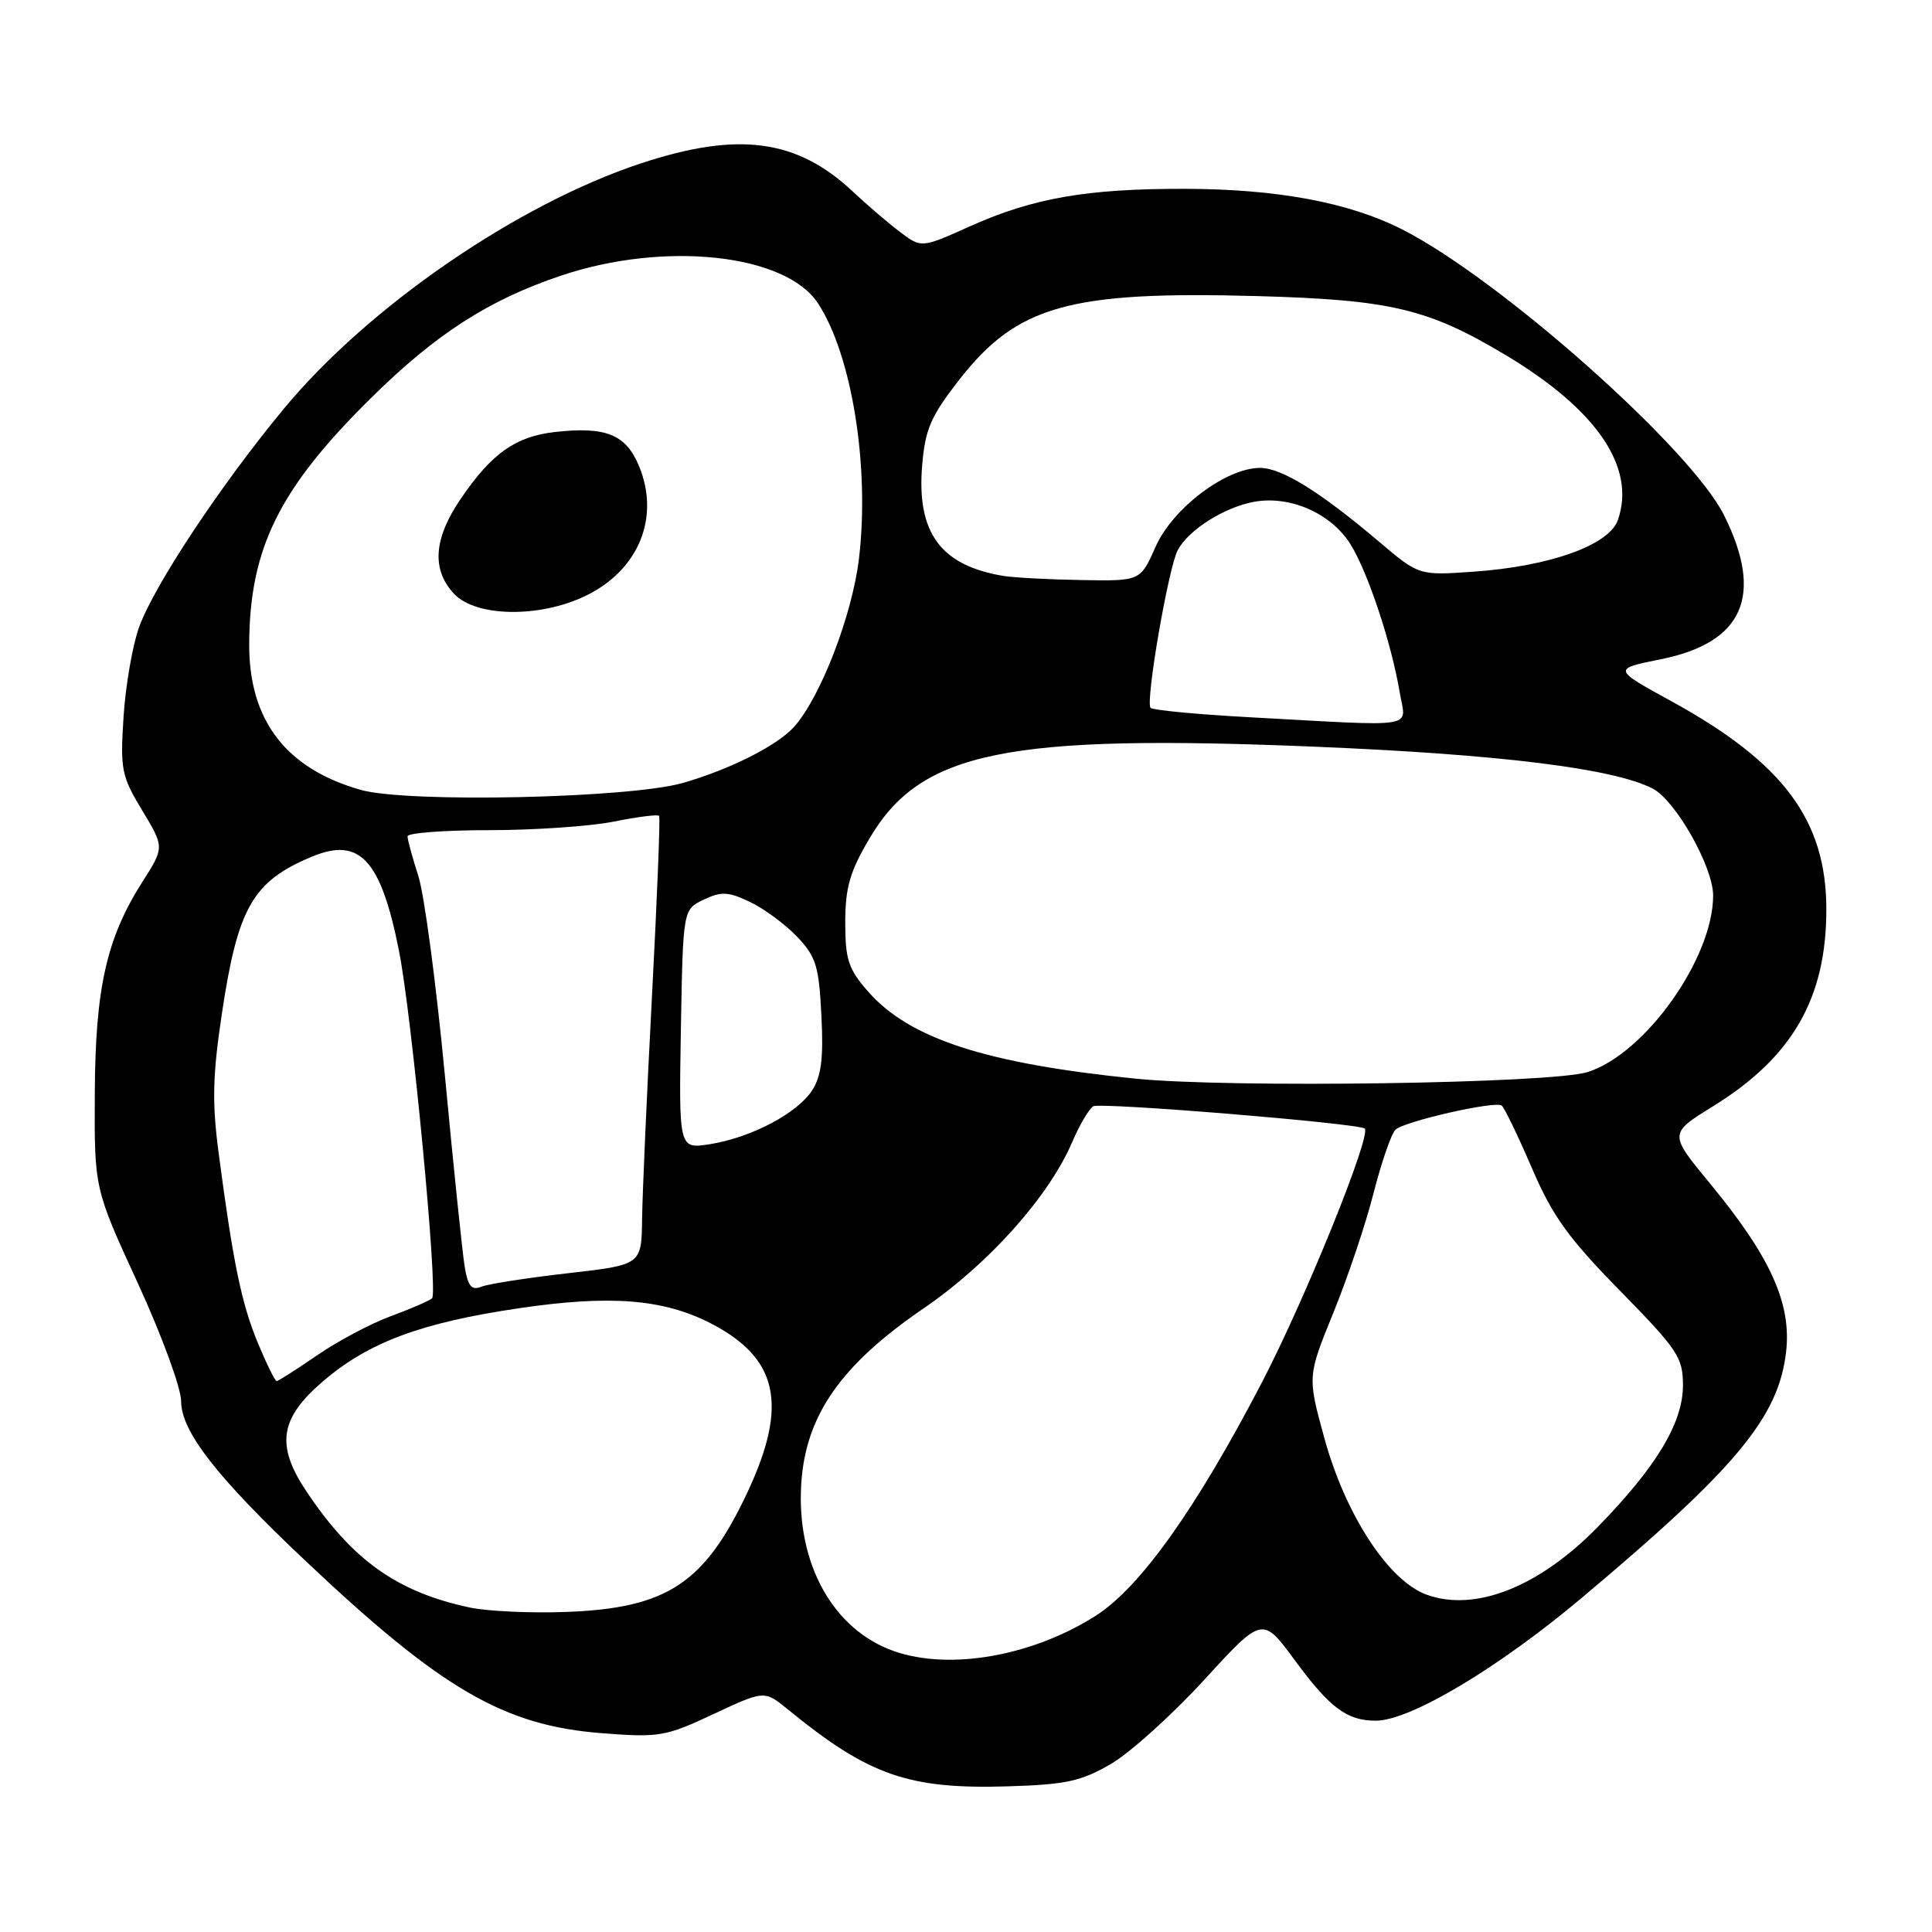 <?xml version="1.0" encoding="UTF-8" standalone="no"?>
<!DOCTYPE svg PUBLIC "-//W3C//DTD SVG 1.1//EN" "http://www.w3.org/Graphics/SVG/1.1/DTD/svg11.dtd" >
<svg xmlns="http://www.w3.org/2000/svg" xmlns:xlink="http://www.w3.org/1999/xlink" version="1.1" viewBox="0 0 256 256">
 <g >
 <path fill="currentColor"
d=" M 147.24 233.71 C 149.79 232.21 155.34 227.20 159.58 222.57 C 167.28 214.16 167.28 214.16 171.59 220.02 C 176.23 226.32 178.48 228.00 182.30 228.00 C 186.83 228.00 198.45 221.08 209.50 211.80 C 230.04 194.56 235.64 187.83 236.66 179.19 C 237.42 172.78 234.63 166.57 226.61 156.85 C 221.13 150.21 221.13 150.21 226.95 146.61 C 237.50 140.10 242.00 132.29 242.00 120.50 C 242.00 108.70 236.33 101.08 221.51 92.94 C 213.67 88.64 213.67 88.64 220.09 87.35 C 231.02 85.14 233.75 78.91 228.44 68.26 C 224.04 59.43 198.70 36.93 185.76 30.38 C 178.71 26.81 169.20 25.04 156.93 25.02 C 143.99 25.00 136.88 26.24 128.52 29.99 C 122.10 32.87 122.10 32.87 119.30 30.77 C 117.76 29.61 114.92 27.19 113.00 25.38 C 105.58 18.42 97.81 17.39 84.92 21.65 C 68.58 27.05 48.88 40.58 37.66 54.10 C 29.28 64.21 20.44 77.54 18.43 83.10 C 17.56 85.52 16.63 90.88 16.37 95.00 C 15.92 101.96 16.10 102.85 18.84 107.38 C 21.79 112.27 21.79 112.27 18.85 116.88 C 14.10 124.36 12.62 130.97 12.56 145.00 C 12.50 157.50 12.50 157.50 18.25 170.00 C 21.41 176.88 24.00 183.92 24.00 185.66 C 24.00 189.65 28.67 195.67 40.36 206.71 C 58.49 223.85 66.76 228.66 79.79 229.66 C 87.34 230.25 88.19 230.10 94.55 227.12 C 101.29 223.97 101.29 223.97 104.40 226.51 C 115.11 235.26 120.37 237.10 133.55 236.70 C 141.30 236.46 143.26 236.03 147.24 233.71 Z  M 118.50 218.80 C 110.39 215.97 105.50 207.18 106.17 196.60 C 106.75 187.54 111.41 180.86 122.42 173.34 C 131.01 167.46 138.96 158.57 142.06 151.36 C 143.03 149.08 144.29 146.94 144.86 146.59 C 145.76 146.03 180.01 148.84 180.83 149.54 C 181.77 150.35 172.96 172.12 167.25 183.10 C 158.52 199.90 151.06 210.37 145.17 214.11 C 136.75 219.45 125.87 221.36 118.50 218.80 Z  M 62.27 213.01 C 52.63 210.96 46.71 206.76 40.60 197.61 C 36.53 191.52 37.05 187.97 42.75 183.07 C 48.81 177.86 55.78 175.26 68.83 173.34 C 80.82 171.57 87.86 172.12 94.10 175.31 C 103.11 179.92 104.48 186.10 99.07 197.67 C 93.39 209.80 88.42 213.10 75.02 213.59 C 70.33 213.77 64.60 213.50 62.27 213.01 Z  M 189.00 211.29 C 183.97 209.44 178.28 200.72 175.49 190.58 C 173.24 182.38 173.24 182.38 176.68 173.94 C 178.57 169.30 180.97 162.17 182.00 158.11 C 183.04 154.04 184.34 150.26 184.90 149.70 C 186.00 148.60 197.97 145.87 198.97 146.48 C 199.30 146.69 201.09 150.38 202.94 154.68 C 205.70 161.12 207.77 164.00 214.65 171.02 C 222.33 178.86 223.00 179.86 223.00 183.57 C 223.00 188.53 219.49 194.36 211.71 202.33 C 203.93 210.30 195.43 213.65 189.00 211.29 Z  M 34.18 177.98 C 32.01 172.76 30.90 167.40 29.00 153.00 C 28.08 146.09 28.16 142.59 29.41 134.25 C 31.51 120.24 33.50 116.78 41.31 113.52 C 47.67 110.86 50.47 113.89 52.87 126.00 C 54.59 134.68 58.08 171.34 57.25 172.04 C 56.84 172.38 54.35 173.46 51.73 174.42 C 49.11 175.39 44.73 177.71 42.01 179.59 C 39.28 181.47 36.87 183.00 36.66 183.00 C 36.44 183.00 35.33 180.74 34.18 177.98 Z  M 61.57 167.83 C 61.27 166.00 60.09 154.60 58.95 142.50 C 57.80 130.40 56.22 118.51 55.43 116.07 C 54.65 113.64 54.00 111.27 54.00 110.82 C 54.00 110.37 58.87 110.00 64.83 110.00 C 70.79 110.00 78.23 109.49 81.36 108.86 C 84.49 108.23 87.18 107.89 87.34 108.11 C 87.50 108.32 87.07 119.07 86.39 132.00 C 85.71 144.93 85.12 158.22 85.08 161.55 C 85.00 167.60 85.00 167.60 75.25 168.71 C 69.89 169.32 64.74 170.12 63.81 170.49 C 62.48 171.02 62.01 170.47 61.57 167.83 Z  M 90.22 136.39 C 90.50 120.52 90.50 120.52 93.24 119.21 C 95.57 118.10 96.49 118.14 99.35 119.50 C 101.20 120.37 104.01 122.44 105.59 124.09 C 108.13 126.75 108.51 127.97 108.84 134.56 C 109.13 140.24 108.83 142.61 107.60 144.50 C 105.59 147.55 99.55 150.73 94.07 151.61 C 89.95 152.26 89.95 152.26 90.22 136.39 Z  M 150.50 142.93 C 130.66 140.93 120.52 137.64 115.04 131.40 C 112.41 128.40 112.00 127.16 112.00 122.22 C 112.01 117.56 112.61 115.48 115.27 111.00 C 122.05 99.57 133.34 97.25 174.20 98.94 C 198.70 99.95 213.82 101.82 218.99 104.49 C 222.03 106.07 227.00 114.86 227.00 118.66 C 227.00 126.98 217.97 139.67 210.35 142.06 C 205.51 143.57 163.07 144.19 150.50 142.93 Z  M 47.82 104.67 C 37.89 101.86 32.98 95.45 33.02 85.35 C 33.08 72.64 36.98 64.76 49.17 52.73 C 57.78 44.23 64.76 39.74 74.35 36.52 C 88.07 31.91 104.09 33.64 108.38 40.18 C 112.89 47.05 115.26 61.85 113.82 74.00 C 112.93 81.51 108.70 92.47 105.19 96.34 C 102.96 98.81 96.70 101.96 90.50 103.74 C 83.41 105.78 54.00 106.41 47.82 104.67 Z  M 77.60 78.95 C 84.65 75.54 87.51 68.54 84.65 61.70 C 82.92 57.56 80.25 56.49 73.56 57.24 C 68.33 57.83 65.19 60.04 61.10 66.02 C 57.45 71.34 57.15 75.47 60.17 78.69 C 63.08 81.77 71.50 81.90 77.60 78.95 Z  M 165.26 95.02 C 158.52 94.65 152.76 94.10 152.46 93.79 C 151.74 93.07 154.82 75.20 156.06 72.89 C 157.49 70.21 162.17 67.25 166.12 66.50 C 170.94 65.60 176.43 68.03 178.99 72.19 C 181.28 75.90 184.40 85.32 185.47 91.75 C 186.28 96.63 188.44 96.28 165.26 95.02 Z  M 133.00 76.32 C 124.65 74.95 121.45 70.61 122.19 61.68 C 122.59 56.87 123.33 55.17 127.08 50.35 C 134.76 40.50 141.66 38.55 166.50 39.23 C 184.28 39.72 189.22 40.89 199.51 47.05 C 211.61 54.30 216.80 61.93 214.38 68.90 C 213.22 72.23 205.39 75.04 195.26 75.75 C 188.02 76.26 188.02 76.26 182.76 71.80 C 174.90 65.14 169.83 62.00 166.96 62.00 C 162.46 62.00 155.39 67.34 153.13 72.43 C 151.11 77.00 151.11 77.00 143.31 76.86 C 139.01 76.79 134.38 76.54 133.00 76.32 Z "/>
</g>
</svg>